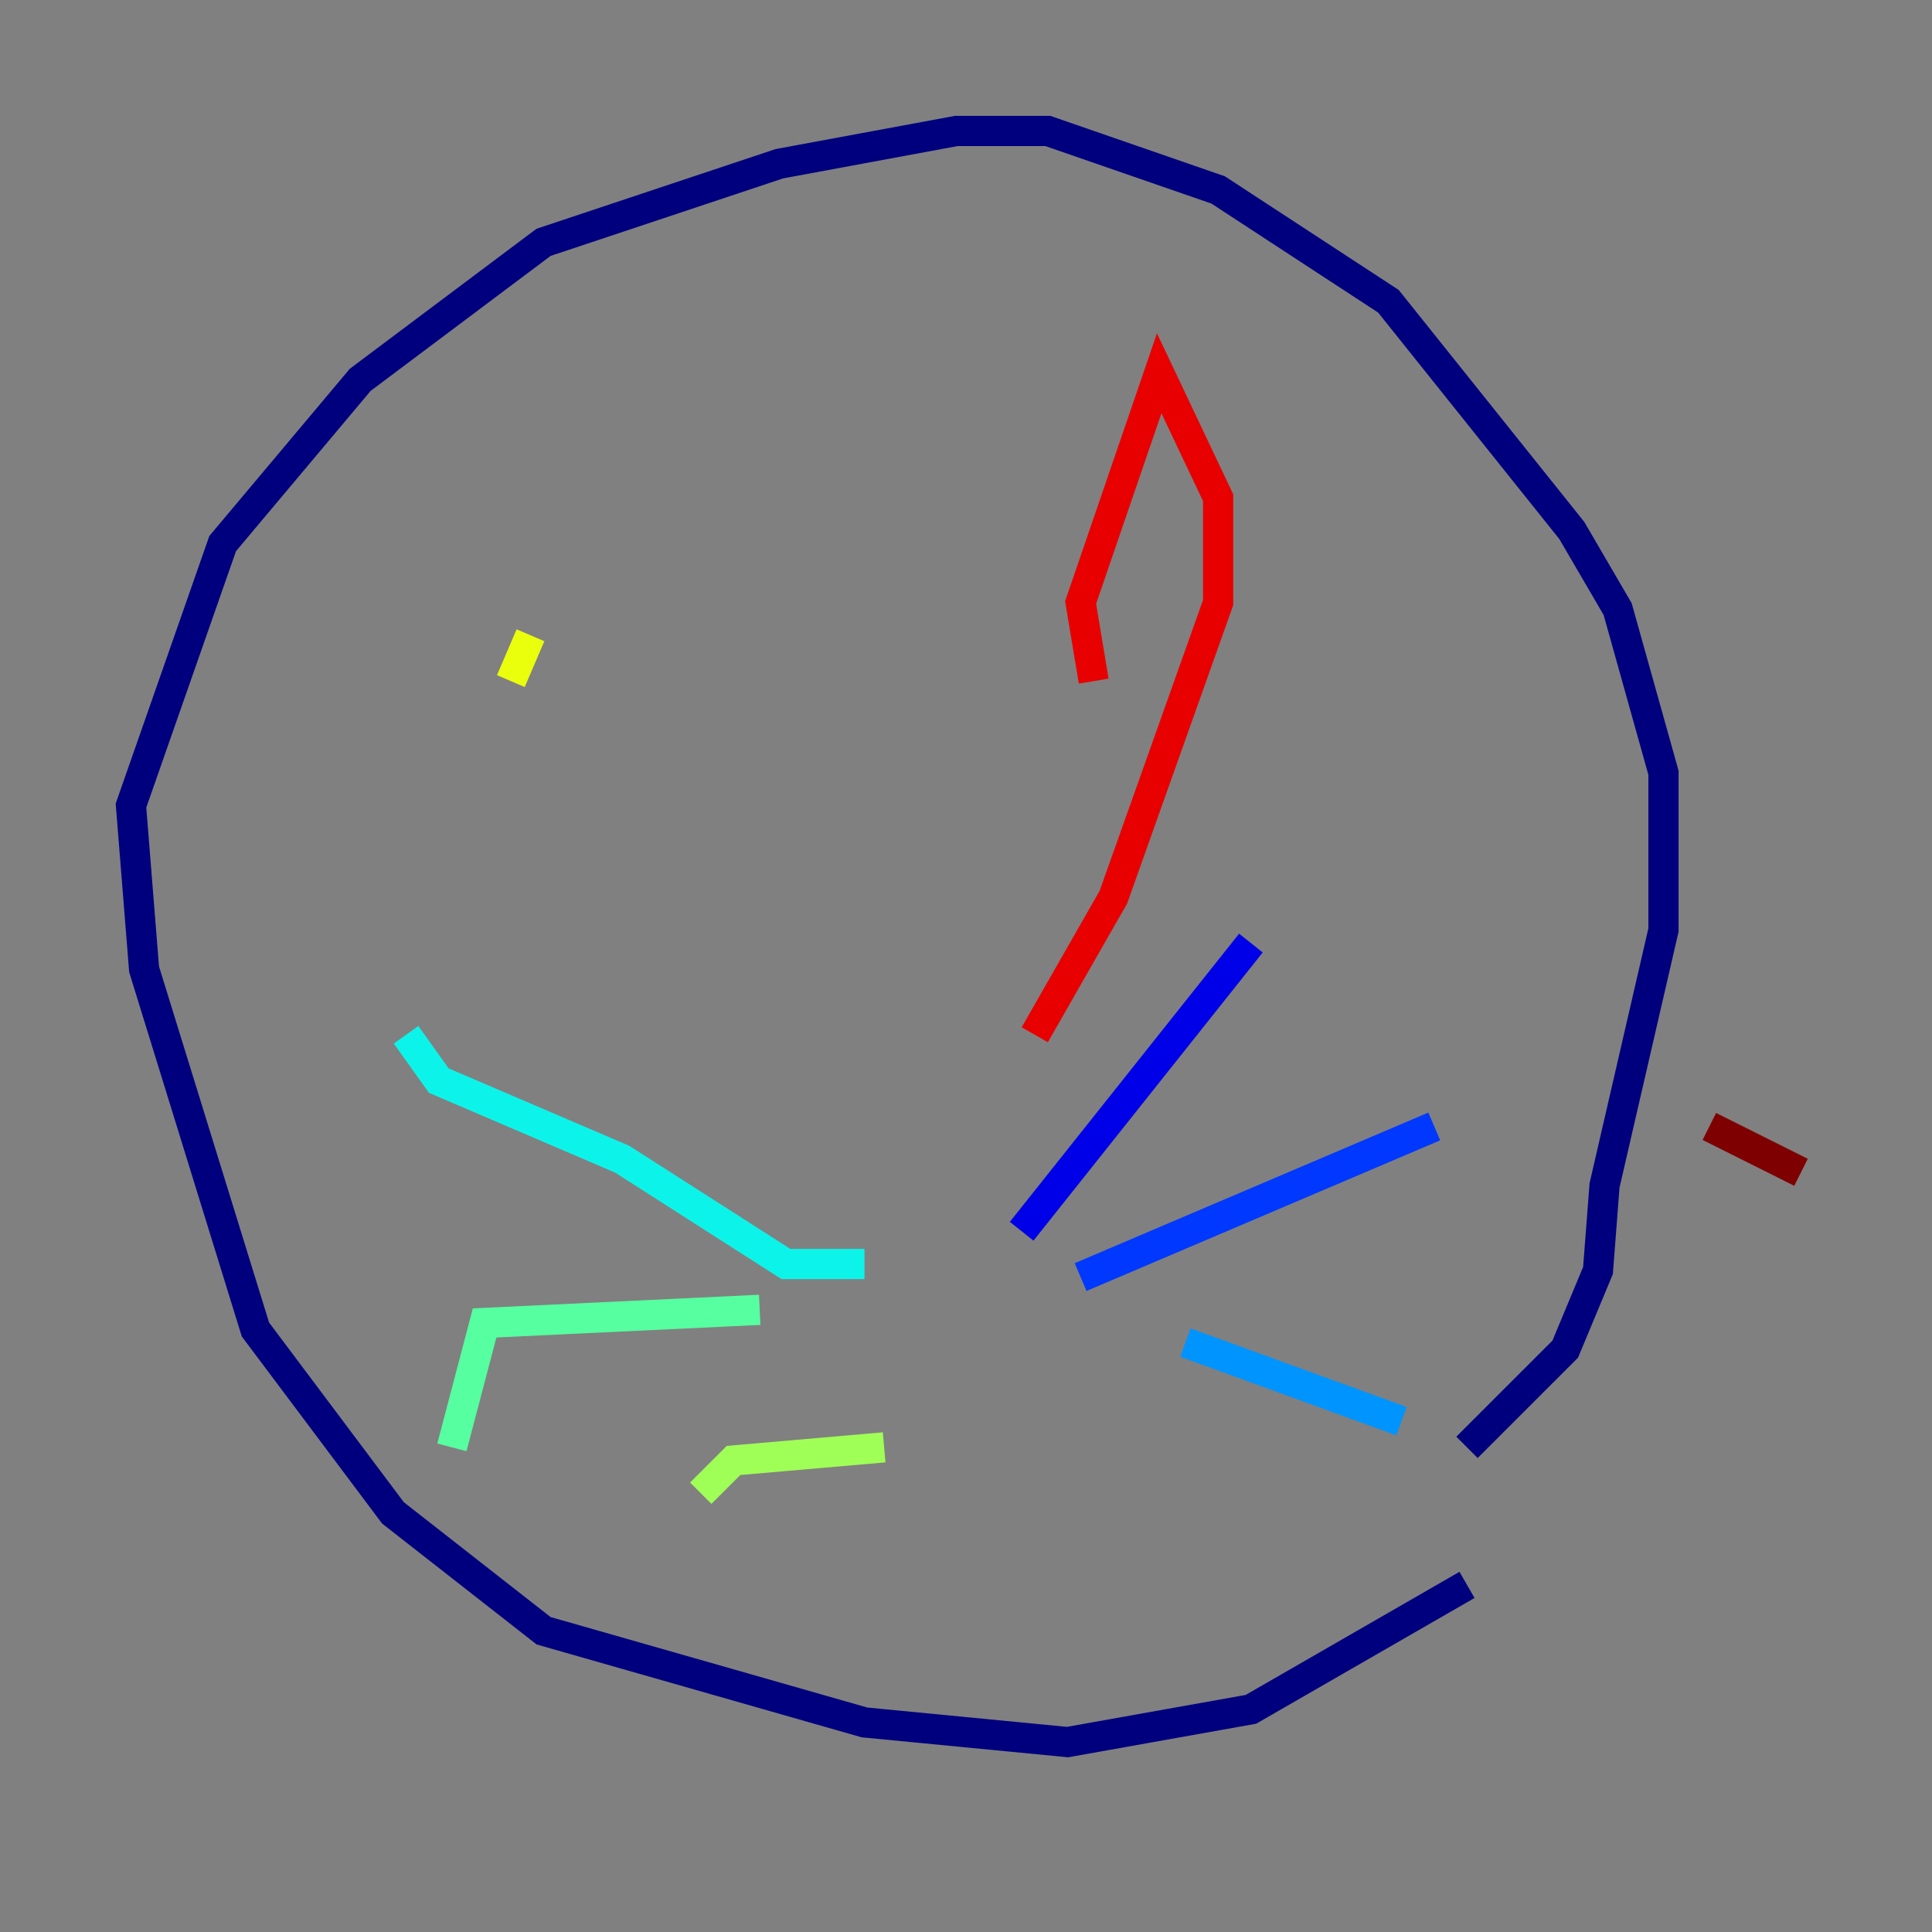 <?xml version="1.0" encoding="utf-8" ?>
<svg baseProfile="tiny" height="128" version="1.2" viewBox="0,0,128,128" width="128" xmlns="http://www.w3.org/2000/svg" xmlns:ev="http://www.w3.org/2001/xml-events" xmlns:xlink="http://www.w3.org/1999/xlink"><rect x="0" y="0" width="128" height="128" fill="#808080" stroke="none"/><defs /><polyline fill="none" points="97.193,105.003 82.875,113.248 70.725,115.417 57.275,114.115 36.014,108.041 26.034,100.231 16.922,88.081 9.546,64.217 8.678,53.37 14.752,36.014 23.864,25.166 36.014,16.054 51.634,10.848 63.349,8.678 69.424,8.678 80.705,12.583 91.986,19.959 104.136,35.146 107.173,40.352 110.21,51.2 110.21,61.614 106.305,78.536 105.871,84.176 103.702,89.383 97.193,95.891" stroke="#00007f" stroke-width="2" /><polyline fill="none" points="67.688,81.573 82.875,62.481" stroke="#0000e8" stroke-width="2" /><polyline fill="none" points="71.593,84.61 95.024,74.63" stroke="#0038ff" stroke-width="2" /><polyline fill="none" points="78.536,88.949 92.854,94.156" stroke="#0094ff" stroke-width="2" /><polyline fill="none" points="57.275,83.742 52.068,83.742 41.22,76.8 29.071,71.593 26.902,68.556" stroke="#0cf4ea" stroke-width="2" /><polyline fill="none" points="50.332,86.78 32.108,87.647 29.939,95.891" stroke="#56ffa0" stroke-width="2" /><polyline fill="none" points="58.576,95.891 48.597,96.759 46.427,98.929" stroke="#a0ff56" stroke-width="2" /><polyline fill="none" points="35.146,42.088 33.844,45.125" stroke="#eaff0c" stroke-width="2" /><polyline fill="none" points="83.742,35.146 83.742,35.146" stroke="#ffaa00" stroke-width="2" /><polyline fill="none" points="72.461,45.125 72.461,45.125" stroke="#ff5500" stroke-width="2" /><polyline fill="none" points="72.461,45.125 71.593,39.919 76.8,24.732 80.705,32.976 80.705,39.919 73.763,59.444 68.556,68.556" stroke="#e80000" stroke-width="2" /><polyline fill="none" points="113.248,74.63 119.322,77.668" stroke="#7f0000" stroke-width="2" /></svg>
